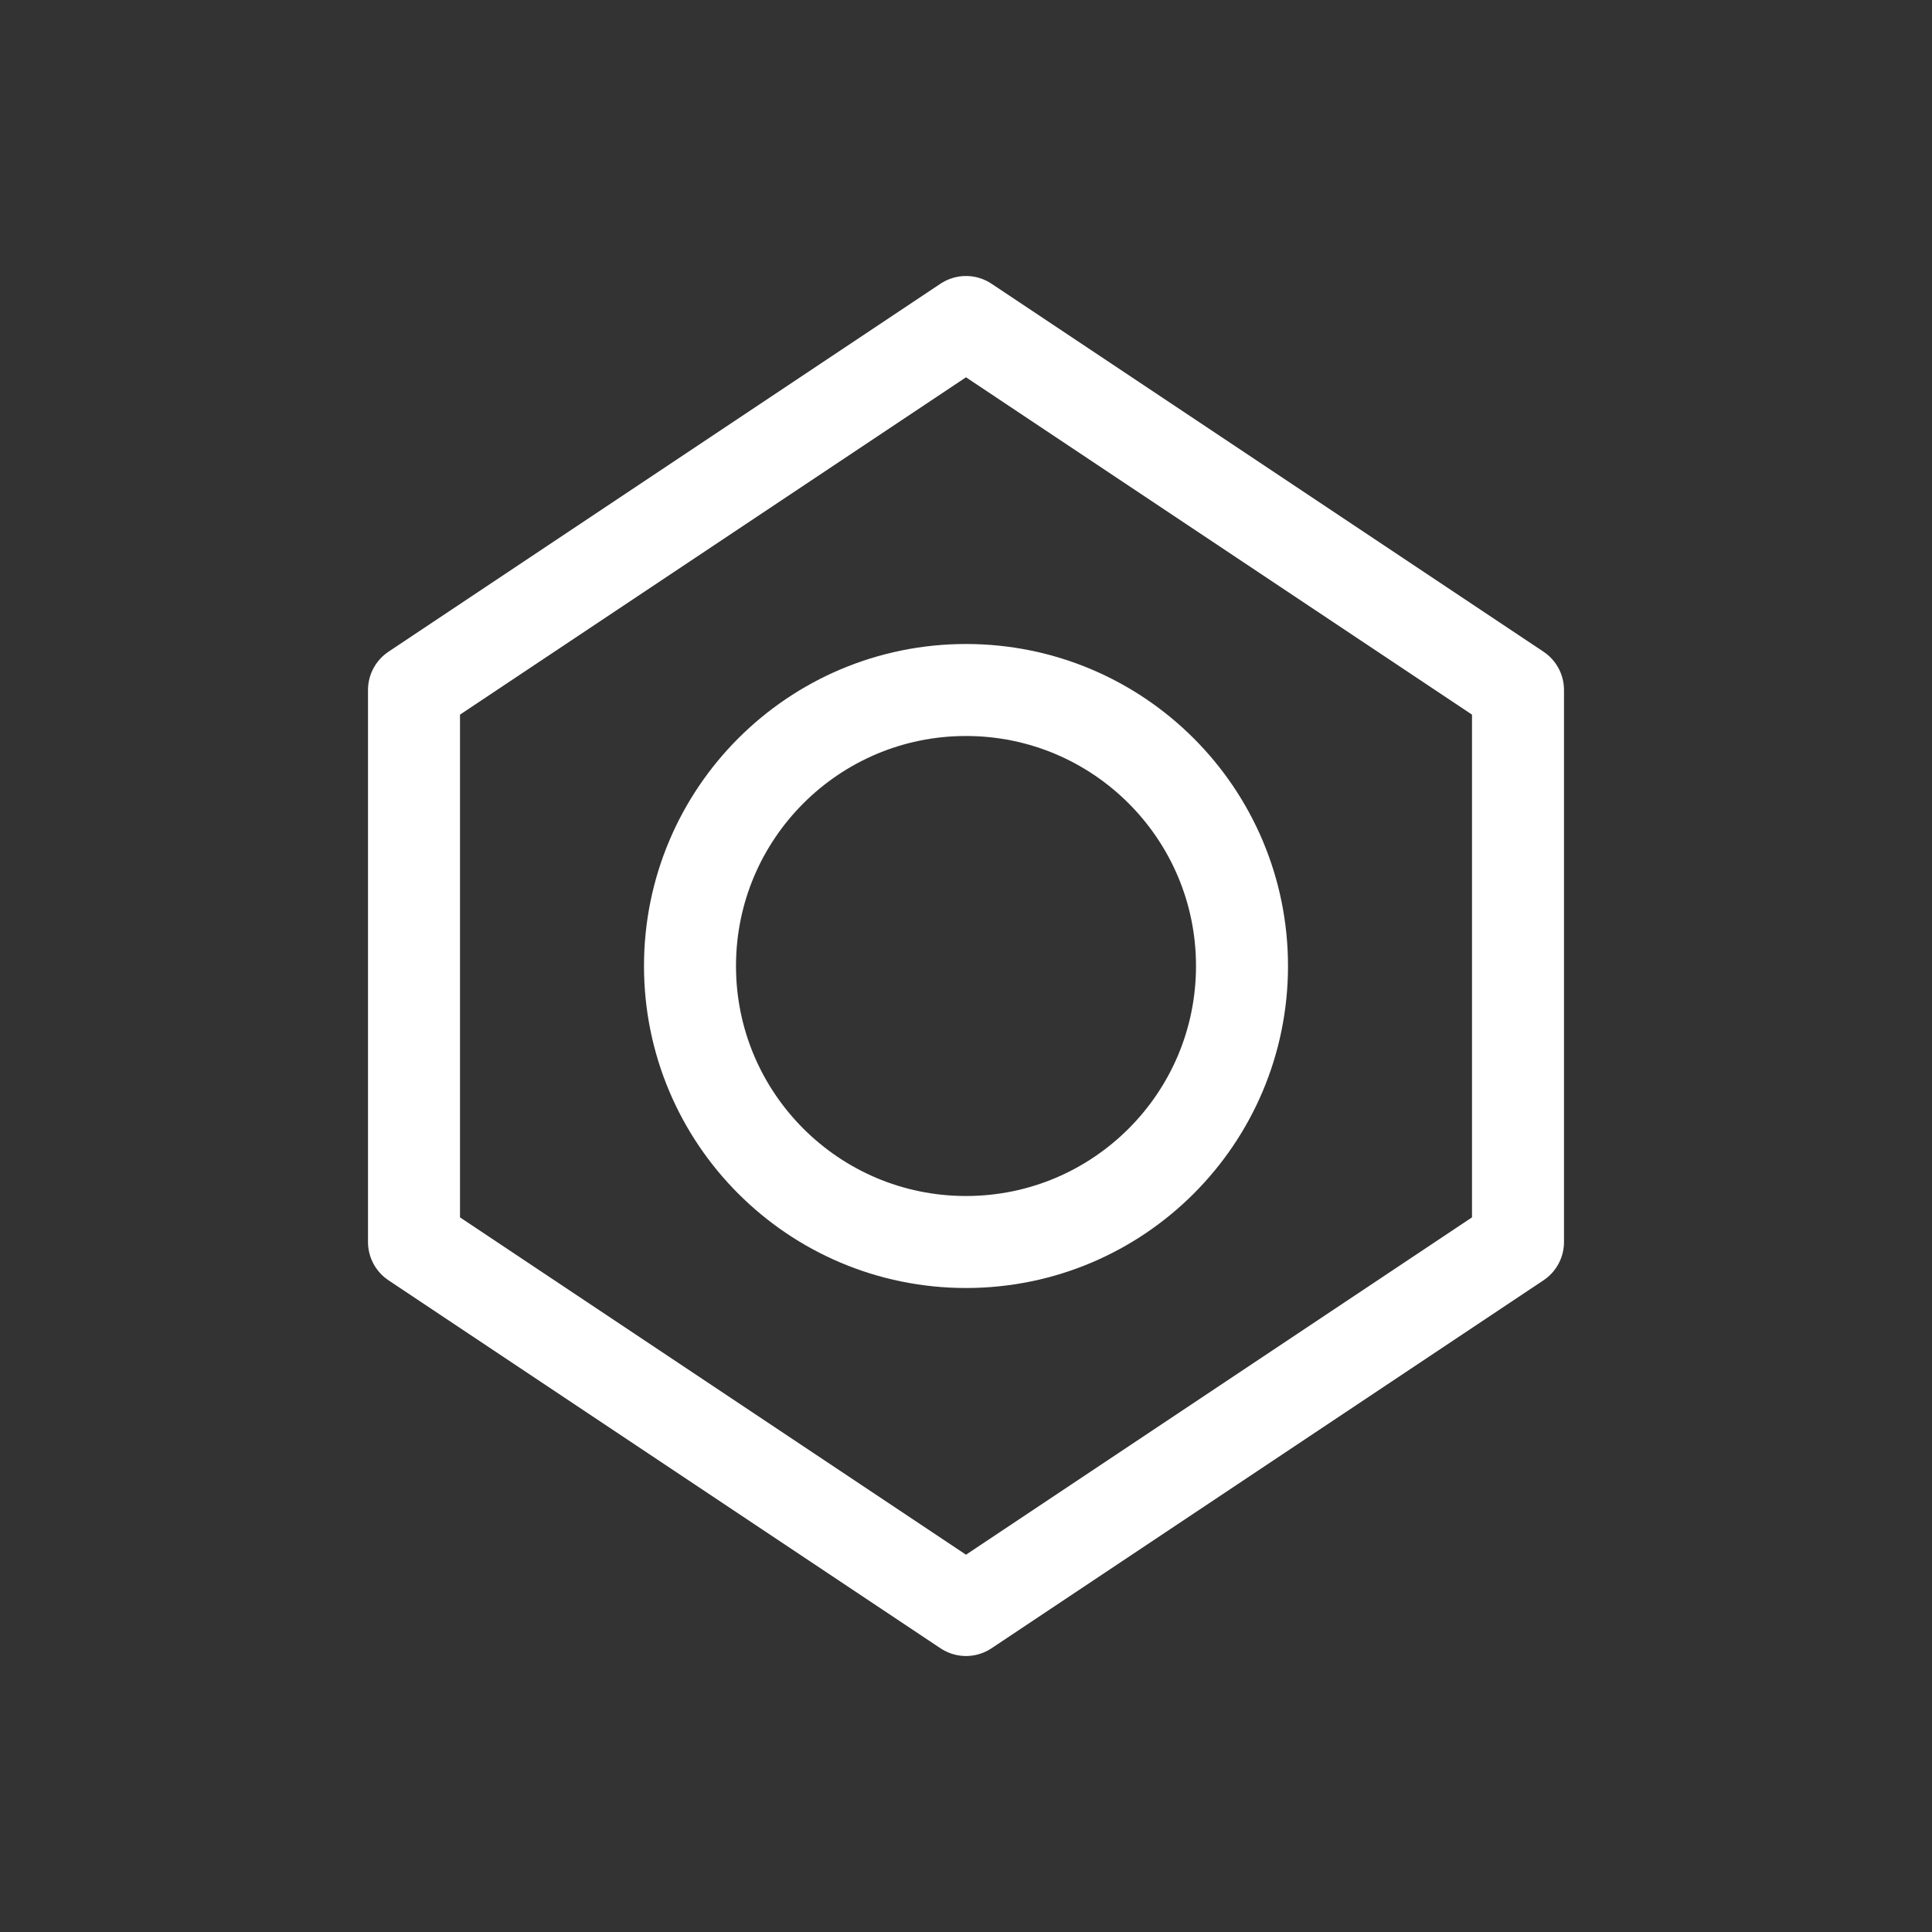 <svg height="21" viewBox="0 0 21 21" width="21" xmlns="http://www.w3.org/2000/svg"><rect x="0" y="0" width="21" height="21" fill="#333333" stroke="none"/><g fill="none" fill-rule="evenodd" stroke="white" stroke-linecap="round" stroke-linejoin="round" transform="translate(4 3)"><path d="m6.5.5 6 4v6l-6 4-6-4v-6z"/><circle cx="6.5" cy="7.5" r="3"/></g></svg>